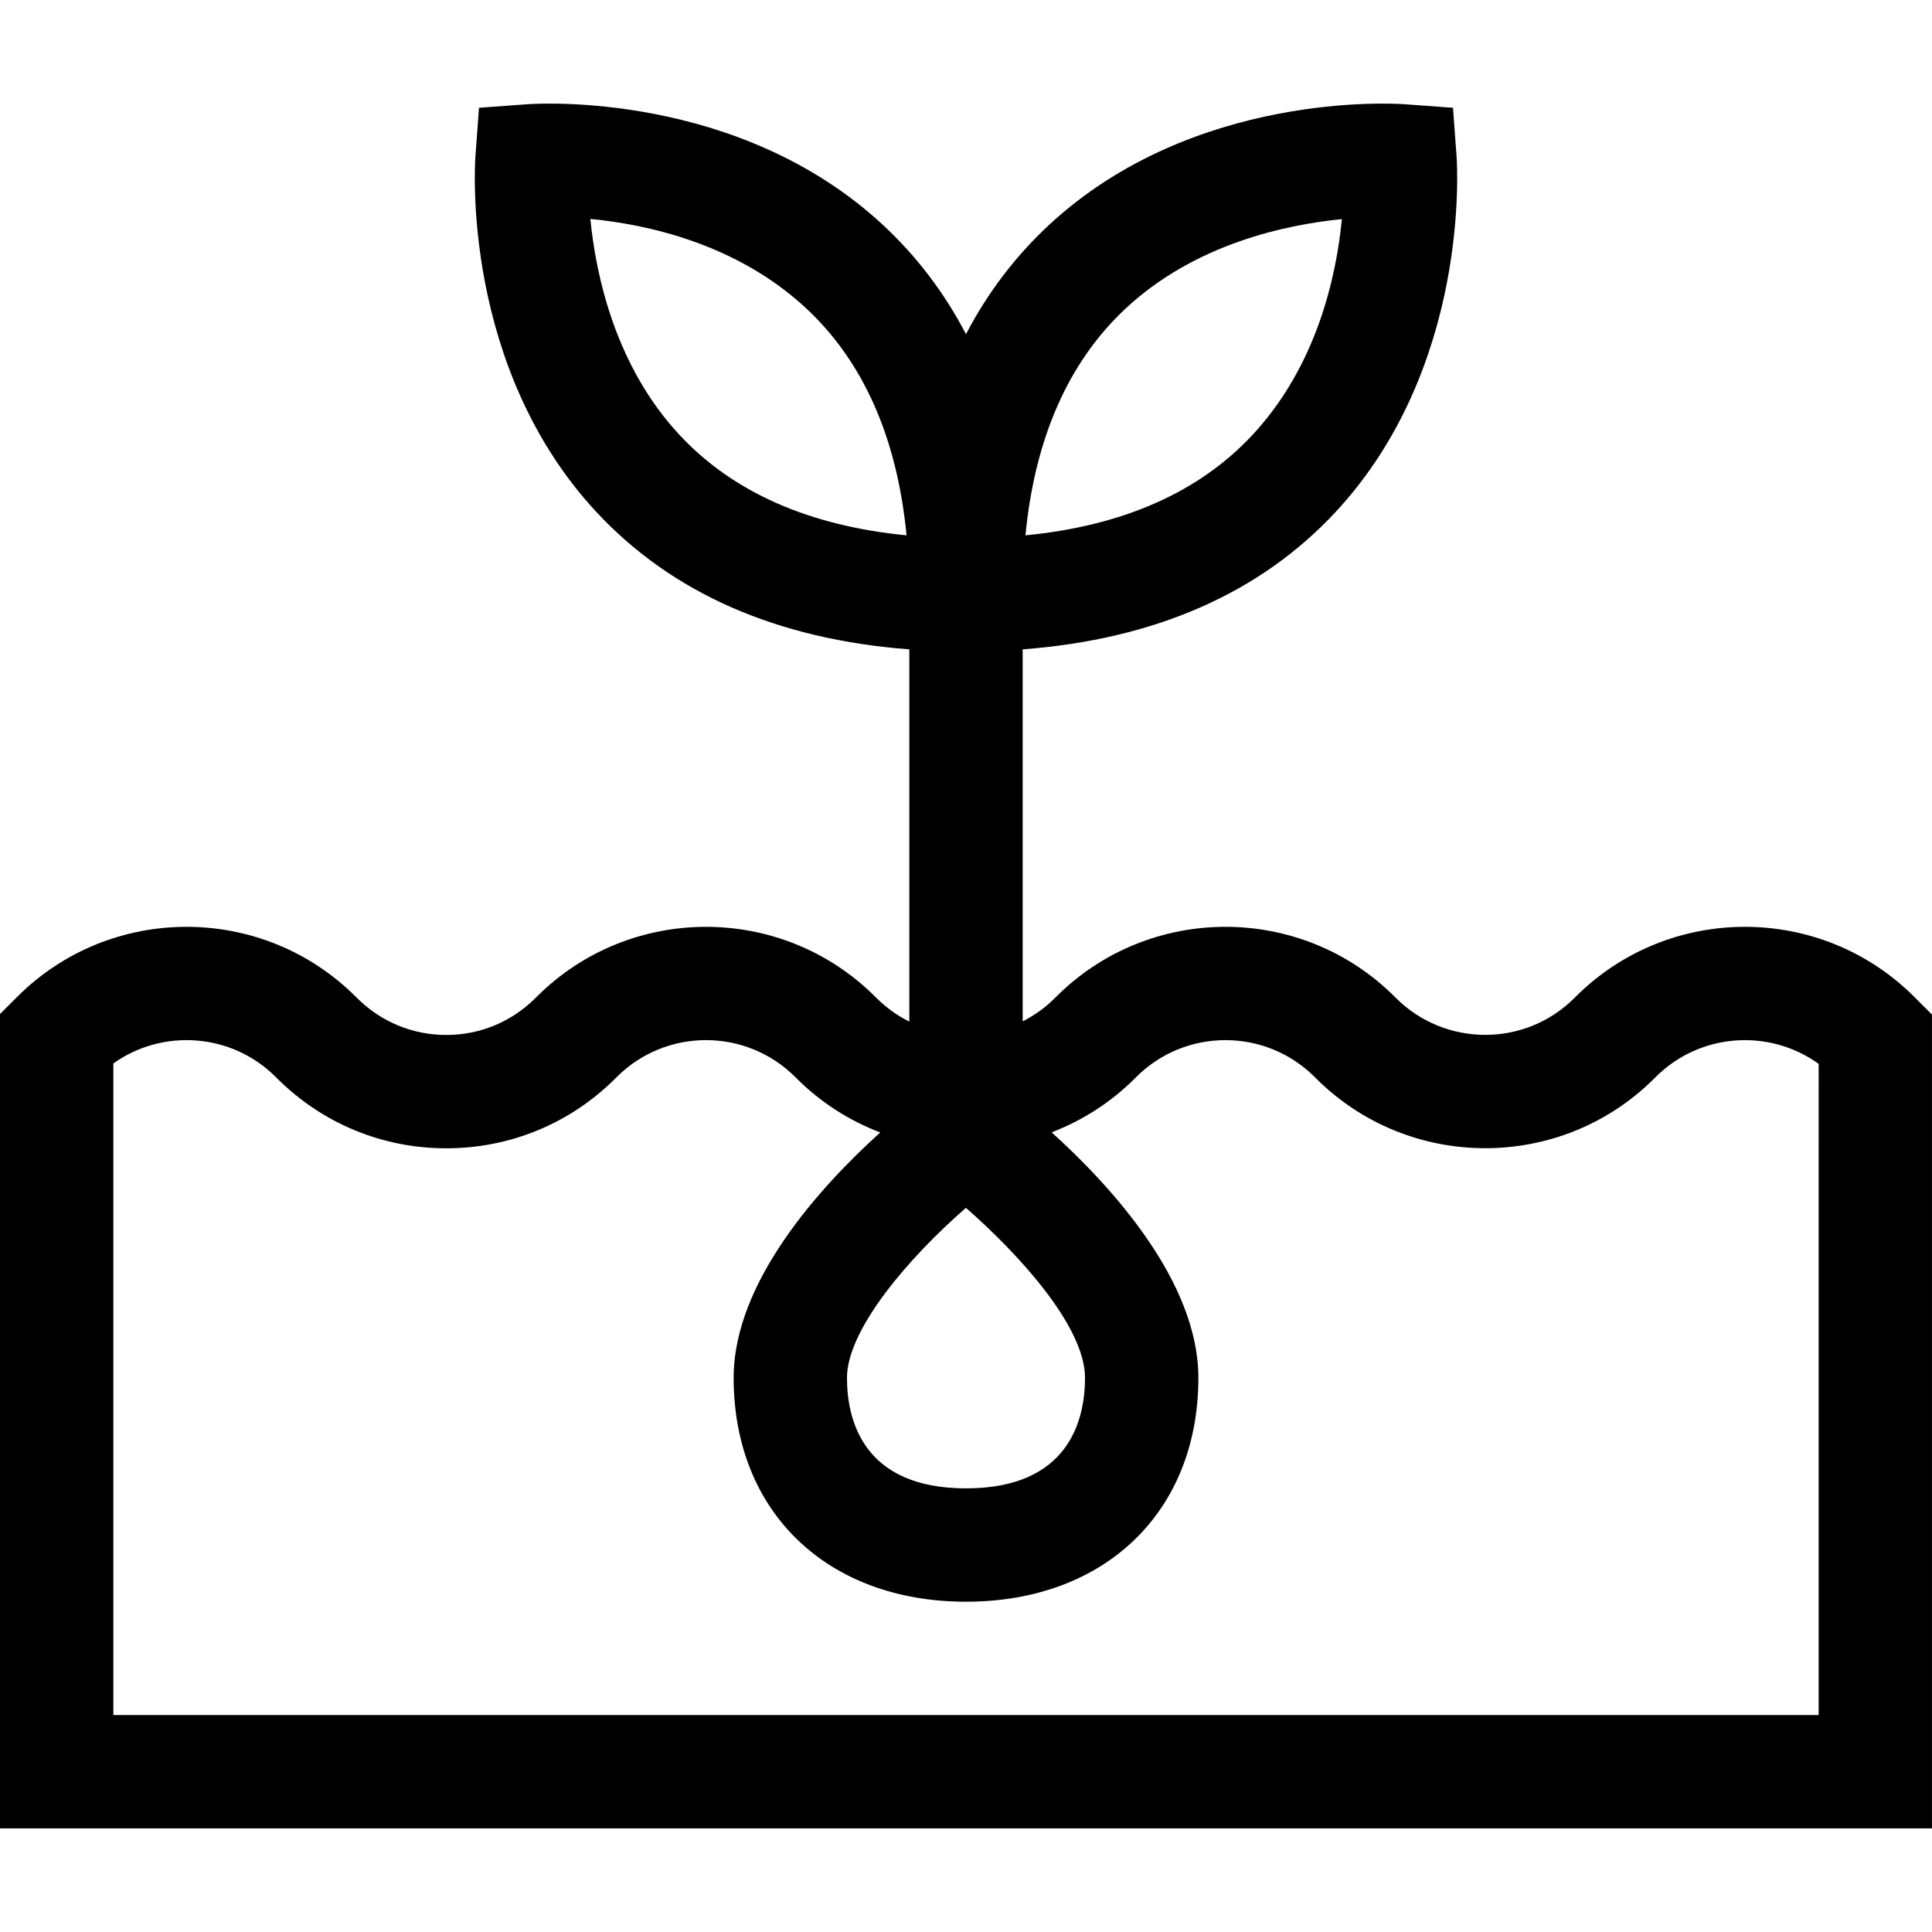 <!-- Generated by IcoMoon.io -->
<svg version="1.1" xmlns="http://www.w3.org/2000/svg" width="768" height="768" viewBox="0 0 768 768">
<g id="icomoon-ignore">
</g>
<path fill="#000" d="M760.956 396.274c-37.128-37.127-97.535-37.127-134.661 0l-0.446 0.445c-19.557 19.557-51.379 19.558-70.991-0.053l-0.394-0.392c-37.126-37.127-97.534-37.13-134.661 0l-0.446 0.445c-3.86 3.86-8.201 6.945-12.828 9.281v-147.87c52.595-3.989 94.383-22.316 124.427-54.64 53.516-57.575 48.304-137.851 48.056-141.241l-1.419-19.405-19.406-1.419c-3.389-0.246-83.663-5.461-141.241 48.056-13.399 12.454-24.381 26.935-32.947 43.357-8.566-16.422-19.548-30.903-32.947-43.357-57.576-53.519-137.851-48.303-141.241-48.056l-19.405 1.419-1.419 19.406c-0.248 3.39-5.459 83.666 48.056 141.241 30.043 32.324 71.831 50.649 124.426 54.64v147.968c-4.727-2.357-9.165-5.492-13.105-9.43l-0.394-0.392c-37.128-37.127-97.535-37.127-134.661 0l-0.446 0.445c-9.474 9.474-22.070 14.692-35.469 14.692-13.397 0-25.996-5.219-35.521-14.745l-0.394-0.392c-37.127-37.127-97.534-37.129-134.661 0l-6.822 6.822v323.725h768v-323.525zM431.312 547.699c0 16.411-6.148 43.946-47.312 43.946s-47.312-27.534-47.312-43.946c0-19.181 24.536-47.756 47.282-67.564 20.69 18.082 47.341 47.048 47.341 67.564zM447.356 122.734c27.428-25.661 63.453-33.395 86.057-35.625-2.163 22.451-9.814 58.114-35.46 85.705-21.212 22.823-51.527 36.229-90.322 39.994 3.747-38.642 17.066-68.875 39.724-90.074zM270.298 173.081c-25.661-27.427-33.395-63.453-35.625-86.056 22.451 2.162 58.114 9.812 85.705 35.458 22.823 21.212 36.229 51.527 39.994 90.322-38.642-3.749-68.875-17.066-90.074-39.724zM722.942 681.762h-677.883v-259.027c19.581-13.956 47.011-12.152 64.563 5.399l0.446 0.445c17.984 17.986 41.897 27.889 67.33 27.889 25.435 0 49.345-9.905 67.277-27.837l0.499-0.497c19.557-19.557 51.382-19.558 70.939 0l0.446 0.445c9.782 9.784 21.19 16.961 33.353 21.59-23.62 21.352-58.28 59.213-58.28 97.531 0 53.235 37.12 89.004 92.37 89.004s92.37-35.768 92.37-89.004c0-38.348-34.717-76.239-58.337-97.582 12.086-4.623 23.416-11.768 33.133-21.487l0.499-0.497c19.558-19.557 51.383-19.555 70.939 0l0.446 0.445c37.125 37.13 97.534 37.126 134.606 0.053l0.499-0.497c17.617-17.612 45.176-19.363 64.787-5.233z"></path>
</svg>
